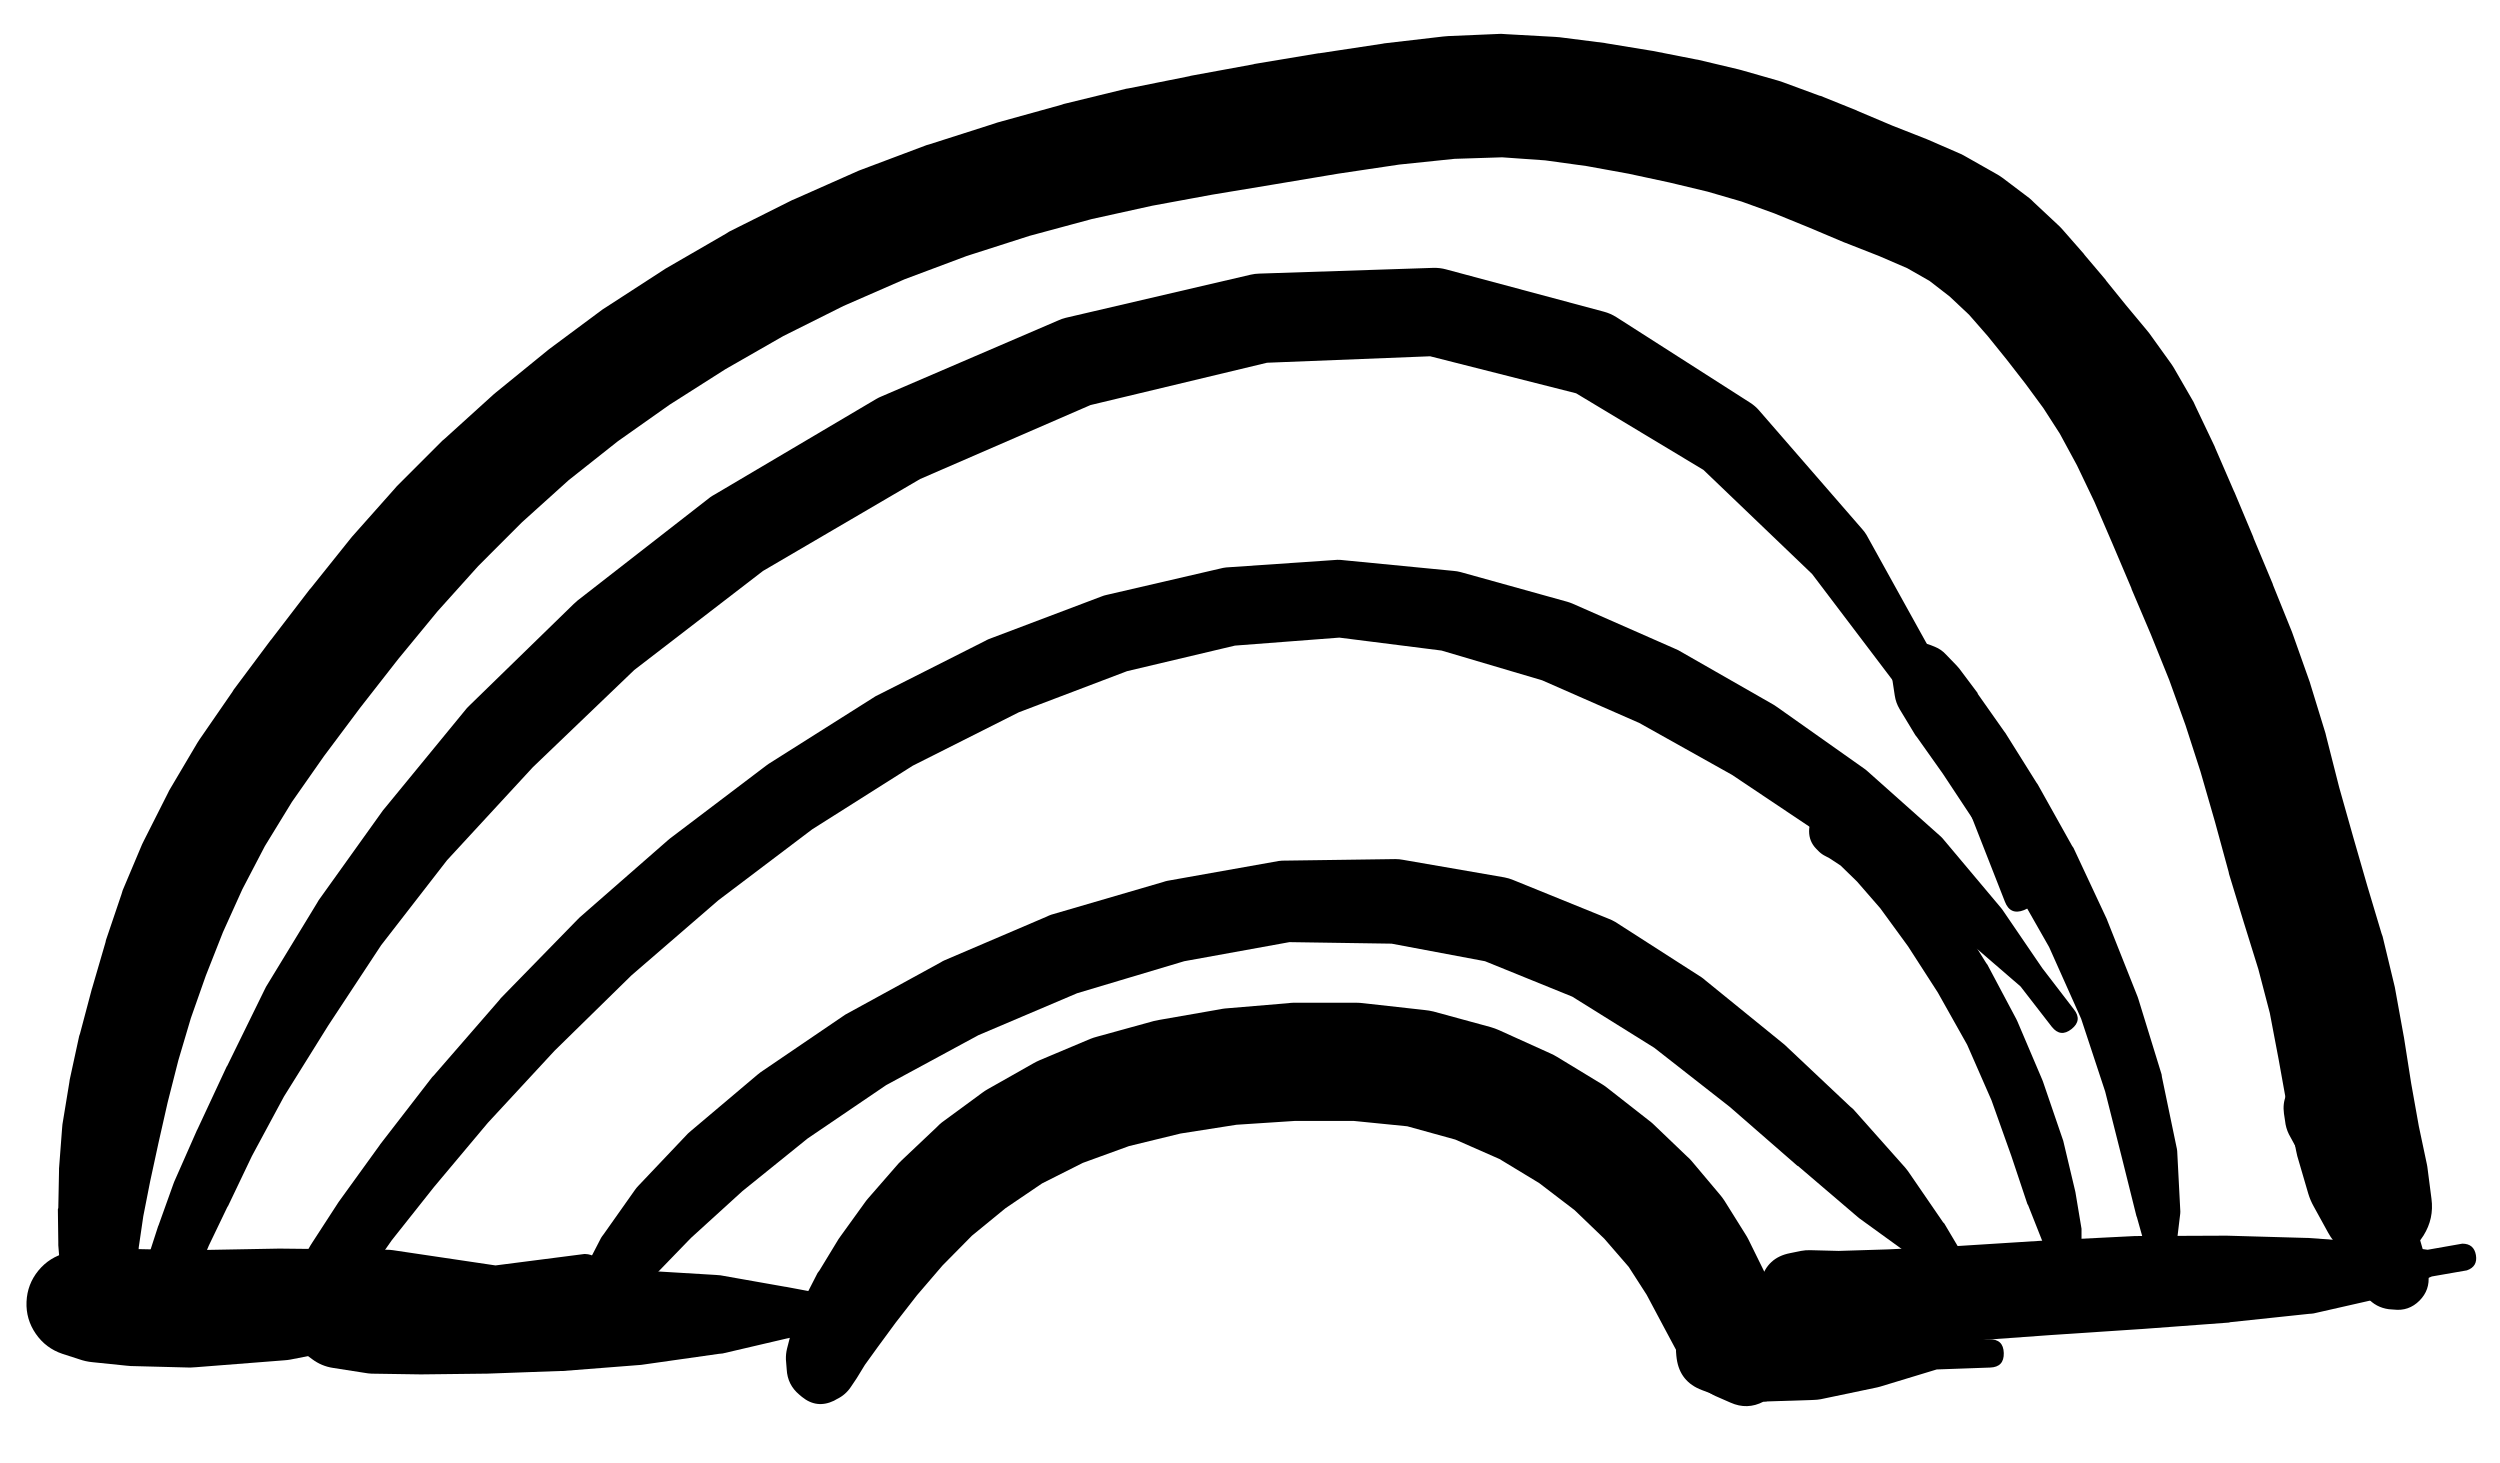 <svg width="41" height="24" viewBox="0 0 41 24" fill="none" xmlns="http://www.w3.org/2000/svg">
<g clip-path="url(#clip0_1_7336)">
<path d="M1.331 21.765C1.331 21.876 1.37 21.97 1.448 22.048C1.526 22.126 1.62 22.165 1.731 22.165C1.841 22.165 1.935 22.126 2.014 22.048C2.092 21.97 2.131 21.876 2.131 21.765C2.131 21.655 2.092 21.56 2.014 21.482C1.935 21.404 1.841 21.365 1.731 21.365C1.62 21.365 1.526 21.404 1.448 21.482C1.37 21.56 1.331 21.655 1.331 21.765ZM2.131 21.846L2.137 21.815C2.141 21.793 2.143 21.77 2.143 21.747L2.15 21.672C2.15 21.661 2.15 21.651 2.15 21.64V21.49L2.162 21.253L2.2 20.915L2.275 20.471C2.275 20.467 2.275 20.463 2.275 20.459L2.35 19.946L2.462 19.377L2.6 18.74L2.75 18.077L2.925 17.389L3.131 16.695L3.375 16.002L3.656 15.289L3.975 14.583L4.344 13.876L4.788 13.151L5.313 12.401L5.907 11.607L6.532 10.807L7.176 10.025L7.844 9.282L8.563 8.563L9.326 7.875L10.132 7.237L10.982 6.637L11.895 6.056L12.845 5.512L13.833 5.018L14.833 4.581L15.852 4.199L16.884 3.868L17.903 3.593L18.896 3.374L19.878 3.193L20.897 3.024L21.941 2.849L22.947 2.699L23.854 2.605L24.635 2.58L25.341 2.63L26.023 2.724L26.71 2.849L27.379 2.993L28.005 3.143L28.561 3.305L29.098 3.499L29.667 3.731L30.242 3.974C30.249 3.976 30.255 3.979 30.261 3.981L30.817 4.199L31.28 4.399L31.643 4.606L31.974 4.862L32.293 5.162L32.599 5.512L32.912 5.9L33.218 6.294L33.512 6.694L33.781 7.112L34.062 7.631L34.349 8.231L34.643 8.913L34.956 9.65C34.956 9.652 34.956 9.655 34.956 9.657L35.275 10.407L35.575 11.151L35.843 11.895L36.087 12.651L36.325 13.476L36.55 14.301C36.552 14.312 36.554 14.322 36.556 14.333L36.8 15.133C36.802 15.139 36.804 15.145 36.806 15.152L37.037 15.895L37.225 16.614L37.369 17.371L37.506 18.133C37.508 18.137 37.51 18.142 37.513 18.146L37.656 18.871C37.661 18.9 37.668 18.93 37.675 18.958L37.856 19.577C37.878 19.649 37.907 19.718 37.944 19.784L38.181 20.215C38.286 20.407 38.44 20.543 38.643 20.624C38.847 20.705 39.052 20.711 39.26 20.642C39.468 20.574 39.63 20.447 39.746 20.262C39.862 20.076 39.905 19.875 39.876 19.659L39.813 19.171C39.81 19.144 39.806 19.117 39.8 19.09L39.669 18.471L39.544 17.771L39.425 17.014C39.423 17.004 39.421 16.993 39.419 16.983L39.275 16.189C39.272 16.172 39.267 16.156 39.263 16.139L39.075 15.358C39.069 15.341 39.063 15.324 39.057 15.308L38.825 14.533L38.594 13.732L38.363 12.914L38.15 12.076C38.146 12.059 38.142 12.042 38.138 12.026L37.894 11.232C37.89 11.217 37.886 11.203 37.881 11.188L37.606 10.413C37.6 10.396 37.594 10.38 37.588 10.363L37.275 9.588C37.275 9.586 37.275 9.584 37.275 9.582L36.956 8.819C36.956 8.817 36.956 8.815 36.956 8.813L36.644 8.069C36.642 8.065 36.639 8.061 36.637 8.056L36.331 7.35C36.327 7.339 36.323 7.329 36.319 7.319L36.012 6.675C36.001 6.647 35.988 6.62 35.975 6.594L35.65 6.031C35.63 5.999 35.61 5.967 35.587 5.937L35.25 5.468C35.234 5.447 35.217 5.426 35.2 5.406L34.862 5L34.543 4.606C34.539 4.599 34.535 4.593 34.531 4.587L34.187 4.181C34.183 4.174 34.179 4.168 34.174 4.162L33.818 3.756C33.794 3.729 33.769 3.704 33.743 3.681L33.355 3.318C33.332 3.294 33.307 3.271 33.281 3.249L32.843 2.918C32.805 2.89 32.765 2.865 32.724 2.843L32.249 2.574C32.219 2.556 32.187 2.539 32.155 2.524L31.624 2.293C31.614 2.288 31.603 2.284 31.593 2.28L31.036 2.061L30.461 1.818C30.457 1.816 30.453 1.813 30.449 1.811L29.861 1.574C29.853 1.572 29.844 1.57 29.836 1.568L29.242 1.349C29.218 1.34 29.192 1.331 29.167 1.324L28.555 1.149C28.538 1.144 28.521 1.14 28.505 1.136L27.848 0.98C27.836 0.978 27.823 0.976 27.811 0.974L27.111 0.836C27.098 0.834 27.086 0.832 27.073 0.83L26.348 0.711C26.337 0.709 26.327 0.707 26.317 0.705L25.579 0.611C25.554 0.608 25.529 0.606 25.504 0.605L24.71 0.561C24.679 0.558 24.648 0.556 24.616 0.555L23.747 0.592C23.72 0.593 23.693 0.596 23.666 0.599L22.703 0.711C22.693 0.713 22.683 0.715 22.672 0.717L21.634 0.874C21.63 0.874 21.626 0.874 21.622 0.874L20.572 1.049C20.566 1.051 20.559 1.053 20.553 1.055L19.528 1.243C19.522 1.245 19.515 1.247 19.509 1.249L18.509 1.449C18.496 1.451 18.484 1.453 18.471 1.455L17.446 1.705C17.434 1.709 17.421 1.713 17.409 1.718L16.352 2.011C16.34 2.015 16.327 2.02 16.315 2.024L15.239 2.368C15.225 2.372 15.21 2.376 15.196 2.38L14.133 2.78C14.116 2.786 14.1 2.792 14.083 2.799L13.039 3.262C13.024 3.268 13.01 3.274 12.995 3.28L11.958 3.799C11.941 3.809 11.924 3.82 11.908 3.831L10.914 4.406C10.901 4.414 10.889 4.422 10.876 4.431L9.932 5.043C9.915 5.053 9.899 5.064 9.882 5.075L9.007 5.725C8.997 5.733 8.986 5.741 8.976 5.75L8.132 6.437C8.119 6.447 8.107 6.458 8.094 6.469L7.294 7.194C7.282 7.204 7.269 7.214 7.257 7.225L6.507 7.975C6.494 7.989 6.481 8.004 6.469 8.019L5.775 8.8C5.764 8.812 5.754 8.825 5.744 8.838L5.094 9.65C5.09 9.655 5.085 9.659 5.081 9.663L4.444 10.494C4.442 10.496 4.44 10.498 4.437 10.501L3.831 11.313C3.825 11.323 3.818 11.334 3.812 11.345L3.269 12.132C3.258 12.149 3.247 12.165 3.237 12.182L2.775 12.963C2.766 12.98 2.757 12.997 2.75 13.014L2.362 13.782C2.351 13.803 2.34 13.824 2.331 13.845L2.012 14.601C2.005 14.622 1.999 14.643 1.993 14.664L1.737 15.42C1.735 15.431 1.733 15.441 1.731 15.451L1.512 16.202C1.51 16.208 1.508 16.214 1.506 16.22L1.312 16.952C1.307 16.964 1.303 16.977 1.299 16.989L1.143 17.708C1.141 17.723 1.139 17.737 1.137 17.752L1.024 18.44C1.021 18.462 1.019 18.485 1.018 18.508L0.968 19.165C0.968 19.177 0.968 19.19 0.968 19.202L0.956 19.809C0.953 19.817 0.951 19.825 0.949 19.834L0.956 20.371C0.955 20.388 0.955 20.404 0.956 20.421L0.993 20.884C0.994 20.903 0.996 20.921 0.999 20.94L1.068 21.303C1.071 21.322 1.075 21.34 1.081 21.359L1.156 21.615C1.167 21.657 1.184 21.697 1.206 21.734L1.287 21.878C1.296 21.895 1.307 21.912 1.318 21.928L1.368 21.99C1.412 22.045 1.466 22.087 1.531 22.115L1.562 22.128C1.68 22.183 1.797 22.182 1.914 22.124C2.031 22.066 2.103 21.974 2.131 21.846ZM38.613 20.084C38.613 20.22 38.661 20.336 38.757 20.433C38.854 20.529 38.97 20.578 39.107 20.578C39.243 20.578 39.359 20.529 39.456 20.433C39.552 20.336 39.6 20.22 39.6 20.084C39.6 19.947 39.552 19.831 39.456 19.734C39.359 19.638 39.243 19.59 39.107 19.59C38.97 19.59 38.854 19.638 38.757 19.734C38.661 19.831 38.613 19.947 38.613 20.084ZM38.988 20.434L39.044 20.496C39.169 20.637 39.302 20.645 39.444 20.521C39.585 20.396 39.593 20.263 39.469 20.121L39.413 20.059C39.288 19.918 39.155 19.91 39.013 20.034C38.872 20.159 38.864 20.292 38.988 20.434Z" fill="black"/>
<path d="M0.737 21.459C0.737 21.571 0.776 21.667 0.856 21.746C0.935 21.825 1.031 21.865 1.143 21.865C1.255 21.865 1.351 21.825 1.43 21.746C1.51 21.667 1.549 21.571 1.549 21.459C1.549 21.347 1.51 21.251 1.43 21.172C1.351 21.092 1.255 21.053 1.143 21.053C1.031 21.053 0.935 21.092 0.856 21.172C0.776 21.251 0.737 21.347 0.737 21.459ZM0.724 21.453C0.724 21.57 0.766 21.67 0.849 21.753C0.932 21.836 1.032 21.878 1.149 21.878C1.267 21.878 1.367 21.836 1.45 21.753C1.533 21.67 1.574 21.57 1.574 21.453C1.574 21.335 1.533 21.235 1.45 21.152C1.367 21.069 1.267 21.028 1.149 21.028C1.032 21.028 0.932 21.069 0.849 21.152C0.766 21.235 0.724 21.335 0.724 21.453ZM0.612 21.434C0.612 21.586 0.665 21.715 0.773 21.823C0.88 21.93 1.01 21.984 1.162 21.984C1.314 21.984 1.443 21.93 1.551 21.823C1.658 21.715 1.712 21.586 1.712 21.434C1.712 21.282 1.658 21.152 1.551 21.045C1.443 20.938 1.314 20.884 1.162 20.884C1.01 20.884 0.88 20.938 0.773 21.045C0.665 21.152 0.612 21.282 0.612 21.434ZM0.474 21.409C0.474 21.611 0.546 21.783 0.688 21.926C0.831 22.069 1.004 22.14 1.206 22.14C1.407 22.14 1.58 22.069 1.723 21.926C1.865 21.783 1.937 21.611 1.937 21.409C1.937 21.207 1.865 21.035 1.723 20.892C1.58 20.749 1.407 20.677 1.206 20.677C1.004 20.677 0.831 20.749 0.688 20.892C0.546 21.035 0.474 21.207 0.474 21.409ZM1.024 22.203L1.293 22.29C1.366 22.316 1.441 22.333 1.518 22.34L2.074 22.397C2.097 22.399 2.12 22.402 2.143 22.403L3.118 22.428C3.152 22.427 3.185 22.425 3.218 22.422L4.662 22.309C4.696 22.307 4.729 22.303 4.762 22.297L6.482 21.959C6.524 21.95 6.566 21.938 6.607 21.922L8.194 21.296L9.663 21.103C9.812 21.056 9.876 20.956 9.854 20.802C9.833 20.648 9.744 20.569 9.588 20.565L8.126 20.753L6.444 20.503C6.411 20.498 6.377 20.496 6.344 20.496L4.594 20.477C4.587 20.477 4.581 20.477 4.575 20.477L3.15 20.503L2.206 20.484L1.662 20.446C1.562 20.441 1.464 20.452 1.368 20.477L1.093 20.546C0.906 20.592 0.752 20.689 0.63 20.837C0.508 20.986 0.443 21.157 0.435 21.349C0.427 21.541 0.478 21.716 0.587 21.874C0.696 22.032 0.842 22.142 1.024 22.203Z" fill="black"/>
<path d="M29.067 21.084C29.067 21.179 29.101 21.26 29.168 21.327C29.235 21.394 29.316 21.428 29.411 21.428C29.506 21.428 29.587 21.394 29.654 21.327C29.721 21.26 29.755 21.179 29.755 21.084C29.755 20.989 29.721 20.908 29.654 20.841C29.587 20.774 29.506 20.74 29.411 20.74C29.316 20.74 29.235 20.774 29.168 20.841C29.101 20.908 29.067 20.989 29.067 21.084ZM28.936 21.103C28.936 21.236 28.983 21.349 29.077 21.443C29.171 21.537 29.284 21.584 29.417 21.584C29.55 21.584 29.663 21.537 29.758 21.443C29.852 21.349 29.898 21.236 29.898 21.103C29.898 20.97 29.852 20.856 29.758 20.762C29.663 20.668 29.55 20.621 29.417 20.621C29.284 20.621 29.171 20.668 29.077 20.762C28.983 20.856 28.936 20.97 28.936 21.103ZM29.055 21.603L29.192 21.728C29.292 21.82 29.409 21.878 29.542 21.903L30.017 21.99C30.048 21.997 30.079 22.001 30.111 22.003L30.949 22.053C30.976 22.054 31.003 22.054 31.03 22.053L32.199 21.997C32.205 21.997 32.211 21.997 32.218 21.997L33.618 21.896L35.106 21.797C35.108 21.797 35.11 21.797 35.112 21.797L36.556 21.69C36.562 21.688 36.569 21.686 36.575 21.684L37.869 21.547C37.894 21.546 37.919 21.544 37.944 21.54L39.044 21.29C39.072 21.282 39.099 21.272 39.125 21.259L39.882 20.934L40.457 20.834C40.577 20.792 40.626 20.709 40.605 20.583C40.583 20.458 40.509 20.396 40.382 20.396L39.813 20.496L39.007 20.384C38.996 20.383 38.986 20.383 38.975 20.384L37.85 20.302C37.842 20.302 37.833 20.302 37.825 20.302L36.519 20.265C36.512 20.265 36.506 20.265 36.5 20.265L35.056 20.271C35.043 20.271 35.031 20.271 35.018 20.271L33.524 20.346C33.52 20.346 33.516 20.346 33.512 20.346L32.118 20.434L30.961 20.49L30.155 20.515L29.692 20.503C29.64 20.501 29.588 20.505 29.536 20.515L29.355 20.552C29.109 20.6 28.951 20.745 28.883 20.986C28.814 21.227 28.871 21.432 29.055 21.603Z" fill="black"/>
<path d="M4.831 21.528C4.831 21.642 4.872 21.739 4.952 21.819C5.033 21.9 5.13 21.94 5.244 21.94C5.358 21.94 5.455 21.9 5.536 21.819C5.616 21.739 5.656 21.642 5.656 21.528C5.656 21.414 5.616 21.317 5.536 21.236C5.455 21.155 5.358 21.115 5.244 21.115C5.13 21.115 5.033 21.155 4.952 21.236C4.872 21.317 4.831 21.414 4.831 21.528ZM4.744 21.559C4.744 21.699 4.793 21.818 4.892 21.917C4.991 22.016 5.11 22.065 5.25 22.065C5.39 22.065 5.509 22.016 5.608 21.917C5.707 21.818 5.756 21.699 5.756 21.559C5.756 21.419 5.707 21.3 5.608 21.201C5.509 21.102 5.39 21.053 5.25 21.053C5.11 21.053 4.991 21.102 4.892 21.201C4.793 21.3 4.744 21.419 4.744 21.559ZM4.925 22.147L5.119 22.29C5.222 22.367 5.336 22.415 5.463 22.434L5.982 22.515C6.019 22.522 6.056 22.526 6.094 22.528L6.894 22.54C6.9 22.541 6.907 22.541 6.913 22.54L7.957 22.528C7.965 22.528 7.974 22.528 7.982 22.528L9.195 22.484C9.207 22.484 9.22 22.484 9.232 22.484L10.514 22.384C10.528 22.382 10.543 22.38 10.557 22.378L11.789 22.203C11.81 22.202 11.831 22.2 11.851 22.197L12.895 21.953L13.683 21.79L14.239 21.797C14.419 21.797 14.508 21.707 14.508 21.528C14.508 21.349 14.419 21.259 14.239 21.259L13.683 21.253L12.883 21.103C12.881 21.103 12.879 21.103 12.877 21.103L11.814 20.915C11.789 20.912 11.764 20.91 11.739 20.909L10.495 20.834C10.48 20.833 10.466 20.833 10.451 20.834L9.163 20.828C9.159 20.828 9.155 20.828 9.151 20.828L7.938 20.853L6.9 20.865H6.107C6.09 20.865 6.073 20.865 6.057 20.865L5.538 20.896C5.498 20.899 5.458 20.906 5.419 20.915L5.181 20.965C4.902 21.024 4.732 21.194 4.671 21.473C4.61 21.752 4.695 21.977 4.925 22.147Z" fill="black"/>
<path d="M13.052 22.59C13.052 22.699 13.091 22.792 13.167 22.869C13.244 22.946 13.337 22.984 13.446 22.984C13.555 22.984 13.647 22.946 13.724 22.869C13.801 22.792 13.84 22.699 13.84 22.59C13.84 22.482 13.801 22.389 13.724 22.312C13.647 22.235 13.555 22.196 13.446 22.196C13.337 22.196 13.244 22.235 13.167 22.312C13.091 22.389 13.052 22.482 13.052 22.59ZM13.465 22.99H13.471C13.61 22.985 13.72 22.924 13.799 22.81C13.878 22.695 13.896 22.571 13.851 22.439C13.807 22.307 13.719 22.219 13.586 22.174C13.454 22.13 13.331 22.148 13.216 22.227C13.101 22.307 13.041 22.416 13.036 22.555C13.03 22.695 13.081 22.808 13.19 22.896C13.269 22.963 13.361 22.995 13.465 22.99ZM13.677 22.972L13.721 22.947C13.82 22.9 13.899 22.831 13.958 22.74L14.046 22.609C14.05 22.603 14.054 22.597 14.058 22.59L14.184 22.384L14.396 22.09L14.69 21.69L15.04 21.24L15.459 20.752L15.94 20.265L16.49 19.815L17.09 19.408L17.759 19.071L18.515 18.796L19.36 18.59L20.278 18.446L21.241 18.383H22.198L23.079 18.471L23.867 18.689L24.592 19.008L25.242 19.402L25.823 19.846L26.311 20.315L26.711 20.777L27.005 21.234L27.261 21.715L27.505 22.171C27.52 22.199 27.537 22.227 27.555 22.253L27.792 22.603C27.879 22.733 27.994 22.831 28.136 22.896L28.38 23.003C28.563 23.085 28.743 23.08 28.921 22.987C29.098 22.895 29.206 22.75 29.243 22.553L29.293 22.29C29.315 22.175 29.313 22.061 29.286 21.946L29.186 21.534C29.178 21.5 29.167 21.466 29.155 21.434L28.974 20.946C28.963 20.916 28.95 20.887 28.936 20.859L28.674 20.327C28.659 20.297 28.642 20.268 28.624 20.24L28.28 19.69C28.257 19.655 28.232 19.621 28.205 19.59L27.742 19.04C27.719 19.013 27.694 18.988 27.667 18.965L27.105 18.427C27.083 18.407 27.06 18.388 27.036 18.371L26.373 17.852C26.345 17.829 26.316 17.808 26.286 17.789L25.536 17.333C25.501 17.312 25.466 17.293 25.429 17.277L24.585 16.895C24.541 16.875 24.495 16.859 24.448 16.845L23.51 16.589C23.461 16.577 23.411 16.569 23.36 16.564L22.354 16.452C22.319 16.448 22.283 16.445 22.247 16.445H21.21C21.183 16.446 21.155 16.448 21.128 16.452L20.091 16.539C20.064 16.542 20.037 16.546 20.01 16.552L19.009 16.727C18.98 16.732 18.951 16.738 18.922 16.745L17.99 17.002C17.952 17.012 17.915 17.024 17.878 17.039L17.047 17.389C17.012 17.404 16.979 17.421 16.947 17.439L16.196 17.864C16.166 17.881 16.137 17.9 16.109 17.921L15.446 18.408C15.418 18.431 15.39 18.456 15.365 18.483L14.79 19.027C14.77 19.045 14.751 19.064 14.734 19.083L14.233 19.658C14.216 19.678 14.199 19.699 14.184 19.721L13.783 20.277C13.773 20.291 13.762 20.306 13.752 20.321L13.44 20.834C13.429 20.848 13.418 20.863 13.408 20.877L13.177 21.328C13.163 21.354 13.15 21.381 13.139 21.409L13.002 21.771C12.992 21.796 12.984 21.821 12.977 21.846L12.908 22.115C12.893 22.175 12.887 22.235 12.889 22.296L12.902 22.459C12.911 22.627 12.979 22.764 13.108 22.872L13.152 22.909C13.314 23.041 13.489 23.062 13.677 22.972ZM28.636 22.822L28.761 22.922C28.89 23.022 29.005 23.007 29.105 22.878C29.205 22.749 29.191 22.634 29.061 22.534L28.936 22.434C28.807 22.334 28.692 22.349 28.593 22.478C28.492 22.607 28.507 22.721 28.636 22.822Z" fill="black"/>
<path d="M27.686 22.128C27.686 22.224 27.72 22.307 27.788 22.375C27.857 22.444 27.939 22.478 28.036 22.478C28.133 22.478 28.215 22.444 28.284 22.375C28.352 22.307 28.386 22.224 28.386 22.128C28.386 22.031 28.352 21.948 28.284 21.88C28.215 21.812 28.133 21.778 28.036 21.778C27.939 21.778 27.857 21.812 27.788 21.88C27.72 21.948 27.686 22.031 27.686 22.128ZM27.674 22.128C27.674 22.228 27.709 22.313 27.78 22.384C27.851 22.455 27.936 22.49 28.036 22.49C28.136 22.49 28.222 22.455 28.292 22.384C28.363 22.313 28.399 22.228 28.399 22.128C28.399 22.027 28.363 21.942 28.292 21.871C28.222 21.8 28.136 21.765 28.036 21.765C27.936 21.765 27.851 21.8 27.78 21.871C27.709 21.942 27.674 22.027 27.674 22.128ZM27.586 22.14C27.586 22.261 27.629 22.364 27.714 22.45C27.8 22.535 27.903 22.578 28.024 22.578C28.144 22.578 28.247 22.535 28.333 22.45C28.418 22.364 28.461 22.261 28.461 22.14C28.461 22.019 28.418 21.916 28.333 21.831C28.247 21.745 28.144 21.703 28.024 21.703C27.903 21.703 27.8 21.745 27.714 21.831C27.629 21.916 27.586 22.019 27.586 22.14ZM27.492 22.234L27.498 22.284C27.534 22.537 27.672 22.707 27.911 22.797L28.174 22.897C28.236 22.92 28.301 22.935 28.367 22.94L28.892 22.978C28.917 22.981 28.942 22.983 28.968 22.984L29.743 22.959C29.783 22.958 29.822 22.954 29.861 22.947L30.787 22.753C30.803 22.75 30.82 22.745 30.837 22.74L31.762 22.459L32.637 22.428C32.791 22.423 32.866 22.344 32.862 22.19C32.858 22.036 32.779 21.961 32.624 21.965L31.749 21.996L30.805 21.765C30.795 21.763 30.785 21.761 30.774 21.759L29.849 21.59C29.818 21.586 29.787 21.584 29.755 21.584L28.98 21.546L28.455 21.527C28.419 21.525 28.384 21.525 28.349 21.527L28.074 21.559C27.93 21.573 27.805 21.629 27.698 21.728L27.661 21.765C27.524 21.892 27.468 22.049 27.492 22.234Z" fill="black"/>
<path d="M37.625 18.227C37.625 18.439 37.732 18.546 37.944 18.546C38.157 18.546 38.263 18.439 38.263 18.227C38.263 18.014 38.157 17.908 37.944 17.908C37.732 17.908 37.625 18.014 37.625 18.227ZM37.607 18.214C37.607 18.308 37.64 18.387 37.706 18.453C37.771 18.519 37.851 18.552 37.944 18.552C38.037 18.552 38.117 18.519 38.183 18.453C38.249 18.387 38.282 18.308 38.282 18.214C38.282 18.121 38.249 18.042 38.183 17.976C38.117 17.91 38.037 17.877 37.944 17.877C37.851 17.877 37.771 17.91 37.706 17.976C37.64 18.042 37.607 18.121 37.607 18.214ZM37.569 18.189C37.569 18.295 37.606 18.385 37.681 18.459C37.755 18.534 37.845 18.571 37.95 18.571C38.056 18.571 38.146 18.534 38.22 18.459C38.294 18.385 38.332 18.295 38.332 18.189C38.332 18.084 38.294 17.994 38.22 17.92C38.146 17.845 38.056 17.808 37.95 17.808C37.845 17.808 37.755 17.845 37.681 17.92C37.606 17.994 37.569 18.084 37.569 18.189ZM37.525 18.164C37.525 18.289 37.569 18.395 37.657 18.483C37.745 18.57 37.851 18.614 37.975 18.614C38.1 18.614 38.206 18.57 38.294 18.483C38.382 18.395 38.425 18.289 38.425 18.164C38.425 18.04 38.382 17.934 38.294 17.846C38.206 17.758 38.1 17.714 37.975 17.714C37.851 17.714 37.745 17.758 37.657 17.846C37.569 17.934 37.525 18.04 37.525 18.164ZM37.457 18.264L37.475 18.383C37.483 18.46 37.504 18.533 37.538 18.602L37.657 18.821C37.661 18.829 37.665 18.837 37.669 18.846L37.825 19.121L37.994 19.477L38.163 19.896L38.319 20.321L38.457 20.684C38.464 20.707 38.472 20.73 38.482 20.752L38.613 21.015C38.638 21.065 38.669 21.111 38.707 21.152L38.826 21.284C38.919 21.39 39.036 21.452 39.176 21.471L39.257 21.477C39.421 21.497 39.562 21.448 39.679 21.331C39.796 21.214 39.845 21.073 39.826 20.909L39.819 20.827C39.815 20.804 39.809 20.781 39.801 20.759L39.757 20.584C39.757 20.579 39.757 20.575 39.757 20.571L39.676 20.29C39.674 20.284 39.672 20.277 39.669 20.271L39.551 19.902C39.549 19.896 39.547 19.89 39.544 19.884L39.394 19.44C39.391 19.431 39.386 19.423 39.382 19.415L39.201 18.971C39.197 18.958 39.193 18.946 39.188 18.933L38.994 18.54C38.987 18.52 38.979 18.502 38.969 18.483L38.788 18.189C38.778 18.172 38.768 18.156 38.757 18.139L38.613 17.939C38.55 17.849 38.468 17.781 38.369 17.733L38.257 17.683C38.055 17.587 37.864 17.604 37.684 17.736C37.503 17.867 37.427 18.043 37.457 18.264ZM39.719 20.746L39.713 20.734L39.688 20.646C39.676 20.602 39.655 20.562 39.626 20.527L39.594 20.49V20.44C39.586 20.29 39.507 20.219 39.357 20.228C39.207 20.236 39.136 20.315 39.144 20.465V20.521L39.119 20.565C39.105 20.59 39.095 20.618 39.088 20.646L39.051 20.777C39.138 20.729 39.194 20.656 39.219 20.559L39.163 20.59C39.063 20.645 38.997 20.727 38.965 20.837C38.934 20.947 38.946 21.052 39.001 21.152C39.057 21.252 39.14 21.318 39.25 21.349C39.36 21.38 39.465 21.367 39.565 21.311C39.664 21.254 39.729 21.171 39.76 21.061C39.79 20.95 39.776 20.845 39.719 20.746Z" fill="black"/>
<path d="M3.15 21.165L3.156 21.152L3.181 21.046L3.263 20.815L3.425 20.427L3.731 19.79C3.734 19.788 3.736 19.785 3.738 19.783L4.132 18.958L4.657 17.983L5.382 16.82L6.251 15.501L7.332 14.107L8.739 12.582L10.402 10.988L12.514 9.363L15.09 7.856L17.884 6.643L20.779 5.949L23.454 5.843L25.848 6.45L27.936 7.706L29.718 9.413L31.187 11.351L32.268 13.226L32.881 14.789C32.939 14.939 33.043 14.985 33.193 14.926C33.343 14.868 33.389 14.764 33.331 14.614L32.712 13.032C32.71 13.03 32.708 13.028 32.706 13.026L31.843 11C31.837 10.988 31.831 10.975 31.824 10.963L30.612 8.775C30.592 8.741 30.569 8.71 30.543 8.681L28.849 6.731C28.807 6.682 28.759 6.641 28.705 6.606L26.505 5.199C26.442 5.16 26.376 5.131 26.305 5.112L23.716 4.418C23.647 4.399 23.576 4.391 23.504 4.393L20.654 4.487C20.605 4.488 20.557 4.494 20.51 4.505L17.478 5.212C17.435 5.223 17.393 5.237 17.353 5.256L14.459 6.5C14.428 6.512 14.399 6.527 14.371 6.543L11.727 8.106C11.699 8.121 11.671 8.138 11.646 8.156L9.47 9.85C9.448 9.868 9.427 9.887 9.408 9.906L7.713 11.557C7.694 11.575 7.675 11.593 7.657 11.613L6.313 13.251C6.302 13.263 6.292 13.275 6.282 13.288L5.226 14.764C5.217 14.778 5.208 14.793 5.201 14.807L4.363 16.183C4.354 16.199 4.345 16.216 4.338 16.233L3.725 17.483C3.723 17.485 3.721 17.487 3.719 17.489L3.238 18.521C3.236 18.525 3.233 18.529 3.231 18.533L2.856 19.383C2.852 19.394 2.848 19.404 2.844 19.415L2.6 20.096C2.598 20.1 2.596 20.104 2.594 20.108L2.456 20.534C2.456 20.538 2.456 20.542 2.456 20.546L2.381 20.815C2.377 20.825 2.372 20.835 2.369 20.846L2.344 20.977C2.334 21.029 2.334 21.081 2.344 21.134L2.35 21.165C2.39 21.388 2.523 21.5 2.75 21.5C2.977 21.5 3.11 21.388 3.15 21.165Z" fill="black"/>
<path d="M31.124 10.944C31.124 11.05 31.161 11.139 31.236 11.214C31.31 11.288 31.4 11.325 31.506 11.325C31.611 11.325 31.701 11.288 31.775 11.214C31.85 11.139 31.887 11.05 31.887 10.944C31.887 10.839 31.85 10.749 31.775 10.675C31.701 10.6 31.611 10.563 31.506 10.563C31.4 10.563 31.31 10.6 31.236 10.675C31.161 10.749 31.124 10.839 31.124 10.944ZM31.18 10.719L31.137 10.775C31.049 10.89 31.015 11.02 31.037 11.163L31.074 11.407C31.086 11.487 31.113 11.562 31.155 11.632L31.412 12.057C31.42 12.068 31.428 12.078 31.437 12.088L31.862 12.688L32.387 13.482L32.987 14.445L33.606 15.533L34.131 16.708L34.525 17.902L34.806 19.015L35.038 19.946C35.039 19.95 35.041 19.954 35.044 19.958L35.225 20.602L35.237 21.04C35.242 21.189 35.319 21.262 35.469 21.258C35.618 21.254 35.691 21.177 35.688 21.027L35.675 20.577L35.756 19.902C35.758 19.881 35.758 19.86 35.756 19.84L35.706 18.877C35.704 18.854 35.7 18.831 35.694 18.808L35.456 17.664C35.455 17.65 35.453 17.635 35.45 17.62L35.069 16.383C35.065 16.37 35.061 16.358 35.056 16.345L34.562 15.101C34.559 15.091 34.554 15.08 34.55 15.07L34.006 13.907C33.998 13.895 33.99 13.882 33.981 13.87L33.418 12.863C33.412 12.855 33.406 12.847 33.4 12.838L32.887 12.019C32.881 12.011 32.875 12.003 32.868 11.994L32.437 11.382C32.435 11.376 32.433 11.369 32.431 11.363L32.131 10.963C32.117 10.945 32.102 10.929 32.087 10.913L31.918 10.738C31.866 10.68 31.803 10.636 31.731 10.607L31.668 10.582C31.471 10.504 31.308 10.55 31.18 10.719Z" fill="black"/>
<path d="M5.412 21.496V21.49C5.43 21.561 5.463 21.624 5.512 21.678L5.506 21.64C5.506 21.678 5.51 21.716 5.519 21.753V21.746L5.537 21.69L5.681 21.434L5.975 20.984L6.425 20.34L7.119 19.465L8 18.415L9.094 17.233L10.357 15.995L11.782 14.764L13.32 13.601L14.97 12.557L16.708 11.682L18.484 11.007L20.253 10.588L21.965 10.457L23.641 10.669L25.291 11.157L26.885 11.857L28.404 12.707L29.823 13.657L31.136 14.589L32.274 15.433L33.136 16.177L33.649 16.839C33.745 16.96 33.853 16.972 33.974 16.876C34.094 16.781 34.107 16.672 34.011 16.552L33.493 15.877L32.836 14.914C32.828 14.903 32.82 14.893 32.811 14.883L31.886 13.782C31.869 13.76 31.85 13.739 31.83 13.72L30.623 12.645C30.605 12.629 30.587 12.614 30.567 12.601L29.142 11.594C29.124 11.581 29.105 11.569 29.086 11.557L27.523 10.663C27.5 10.651 27.477 10.641 27.454 10.632L25.791 9.9C25.763 9.888 25.734 9.878 25.704 9.869L23.953 9.382C23.916 9.372 23.879 9.366 23.841 9.363L22.041 9.188C22.005 9.183 21.97 9.181 21.934 9.181L20.109 9.306C20.075 9.31 20.042 9.316 20.009 9.325L18.146 9.757C18.118 9.763 18.091 9.771 18.065 9.782L16.214 10.482C16.193 10.491 16.172 10.501 16.152 10.513L14.358 11.419C14.341 11.429 14.324 11.44 14.308 11.451L12.607 12.526C12.592 12.536 12.578 12.546 12.564 12.557L10.988 13.751C10.976 13.761 10.963 13.771 10.951 13.782L9.507 15.045C9.494 15.057 9.481 15.07 9.469 15.083L8.213 16.37C8.204 16.381 8.196 16.391 8.188 16.402L7.113 17.639C7.104 17.647 7.096 17.656 7.088 17.664L6.237 18.765C6.233 18.771 6.229 18.777 6.225 18.783L5.556 19.709C5.552 19.715 5.548 19.721 5.544 19.727L5.106 20.402C5.102 20.409 5.098 20.415 5.094 20.421L4.806 20.915C4.792 20.937 4.779 20.96 4.768 20.984L4.643 21.315C4.629 21.349 4.619 21.385 4.612 21.421L4.587 21.596C4.574 21.688 4.586 21.775 4.625 21.859L4.662 21.94C4.721 22.07 4.819 22.153 4.956 22.19L4.994 22.196C5.157 22.24 5.296 22.201 5.412 22.078V22.071C5.489 21.991 5.527 21.895 5.527 21.784C5.527 21.673 5.489 21.577 5.412 21.496Z" fill="black"/>
<path d="M29.692 13.67C29.692 13.772 29.728 13.859 29.8 13.931C29.872 14.003 29.959 14.039 30.061 14.039C30.163 14.039 30.25 14.003 30.322 13.931C30.394 13.859 30.43 13.772 30.43 13.67C30.43 13.568 30.394 13.481 30.322 13.409C30.25 13.337 30.163 13.301 30.061 13.301C29.959 13.301 29.872 13.337 29.8 13.409C29.728 13.481 29.692 13.568 29.692 13.67ZM29.686 13.657C29.686 13.763 29.723 13.852 29.797 13.927C29.872 14.001 29.962 14.039 30.067 14.039C30.172 14.039 30.262 14.001 30.337 13.927C30.411 13.852 30.448 13.763 30.448 13.657C30.448 13.552 30.411 13.462 30.337 13.388C30.262 13.313 30.172 13.276 30.067 13.276C29.962 13.276 29.872 13.313 29.797 13.388C29.723 13.462 29.686 13.552 29.686 13.657ZM29.786 13.92L29.811 13.945C29.84 13.977 29.873 14.004 29.911 14.026L30.005 14.076L30.186 14.195L30.455 14.457L30.836 14.895L31.292 15.52L31.78 16.277L32.261 17.133L32.661 18.046L32.986 18.958L33.249 19.746C33.253 19.752 33.257 19.759 33.261 19.765L33.486 20.334C33.493 20.353 33.501 20.372 33.511 20.39L33.705 20.696L33.774 20.89C33.824 21.032 33.92 21.078 34.062 21.027C34.203 20.977 34.249 20.882 34.199 20.74L34.137 20.559V20.209C34.138 20.19 34.138 20.171 34.137 20.152L34.037 19.552C34.035 19.542 34.033 19.531 34.03 19.521L33.837 18.708C33.833 18.696 33.829 18.683 33.824 18.671L33.505 17.739C33.502 17.729 33.497 17.718 33.493 17.708L33.086 16.752C33.081 16.739 33.075 16.726 33.068 16.714L32.593 15.82C32.587 15.812 32.58 15.803 32.574 15.795L32.08 15.001C32.076 14.993 32.072 14.985 32.068 14.976L31.599 14.326C31.589 14.311 31.579 14.296 31.567 14.282L31.148 13.82C31.135 13.804 31.12 13.79 31.105 13.776L30.767 13.489C30.753 13.475 30.739 13.463 30.724 13.451L30.486 13.307C30.466 13.293 30.445 13.281 30.423 13.27L30.311 13.22C30.121 13.139 29.955 13.172 29.811 13.32L29.786 13.345C29.708 13.425 29.669 13.521 29.669 13.632C29.669 13.744 29.708 13.84 29.786 13.92Z" fill="black"/>
<path d="M10.007 22.346L10.013 22.34C10.16 22.264 10.231 22.143 10.226 21.978V21.953L10.232 21.89L10.245 21.778L10.282 21.609L10.426 21.334L10.751 20.902L11.332 20.302L12.176 19.534L13.245 18.671L14.533 17.796L16.046 16.977L17.665 16.289L19.421 15.764L21.147 15.451L22.822 15.476L24.354 15.764L25.785 16.345L27.129 17.183L28.367 18.152L29.479 19.121C29.482 19.121 29.484 19.121 29.486 19.121L30.467 19.959C30.477 19.967 30.488 19.976 30.498 19.984L31.317 20.577C31.319 20.579 31.321 20.582 31.323 20.584L31.905 20.99L32.205 21.328C32.306 21.428 32.41 21.431 32.518 21.339C32.626 21.246 32.639 21.143 32.555 21.027L32.249 20.677L31.886 20.065C31.88 20.058 31.874 20.052 31.867 20.046L31.292 19.208C31.279 19.189 31.264 19.17 31.248 19.152L30.392 18.189C30.378 18.176 30.363 18.164 30.348 18.152L29.267 17.133C29.255 17.122 29.242 17.112 29.229 17.102L27.967 16.077C27.947 16.059 27.926 16.042 27.904 16.027L26.491 15.12C26.453 15.098 26.414 15.079 26.373 15.064L24.816 14.432C24.77 14.413 24.722 14.398 24.672 14.389L23.009 14.101C22.968 14.093 22.927 14.089 22.884 14.089L21.084 14.114C21.046 14.113 21.009 14.115 20.972 14.12L19.146 14.445C19.123 14.45 19.1 14.456 19.078 14.464L17.24 15.001C17.214 15.01 17.189 15.021 17.165 15.033L15.483 15.752C15.464 15.761 15.445 15.771 15.427 15.783L13.864 16.639C13.845 16.651 13.826 16.663 13.808 16.677L12.476 17.583C12.457 17.597 12.438 17.611 12.42 17.627L11.332 18.546C11.315 18.559 11.298 18.574 11.282 18.59L10.47 19.446C10.449 19.468 10.43 19.49 10.413 19.515L9.901 20.24C9.885 20.26 9.87 20.28 9.857 20.302L9.576 20.846C9.563 20.872 9.552 20.899 9.544 20.927L9.426 21.309C9.415 21.346 9.408 21.383 9.407 21.421L9.394 21.684C9.393 21.707 9.393 21.73 9.394 21.753L9.413 21.903C9.413 21.911 9.413 21.919 9.413 21.928L9.432 22.021C9.435 22.038 9.439 22.055 9.444 22.072L9.451 22.103C9.483 22.21 9.55 22.29 9.651 22.34L9.657 22.346C9.774 22.406 9.89 22.406 10.007 22.346Z" fill="black"/>
</g>
<defs>
<clipPath id="clip0_1_7336">
<rect width="41" height="24" fill="white"/>
</clipPath>
</defs>
</svg>
